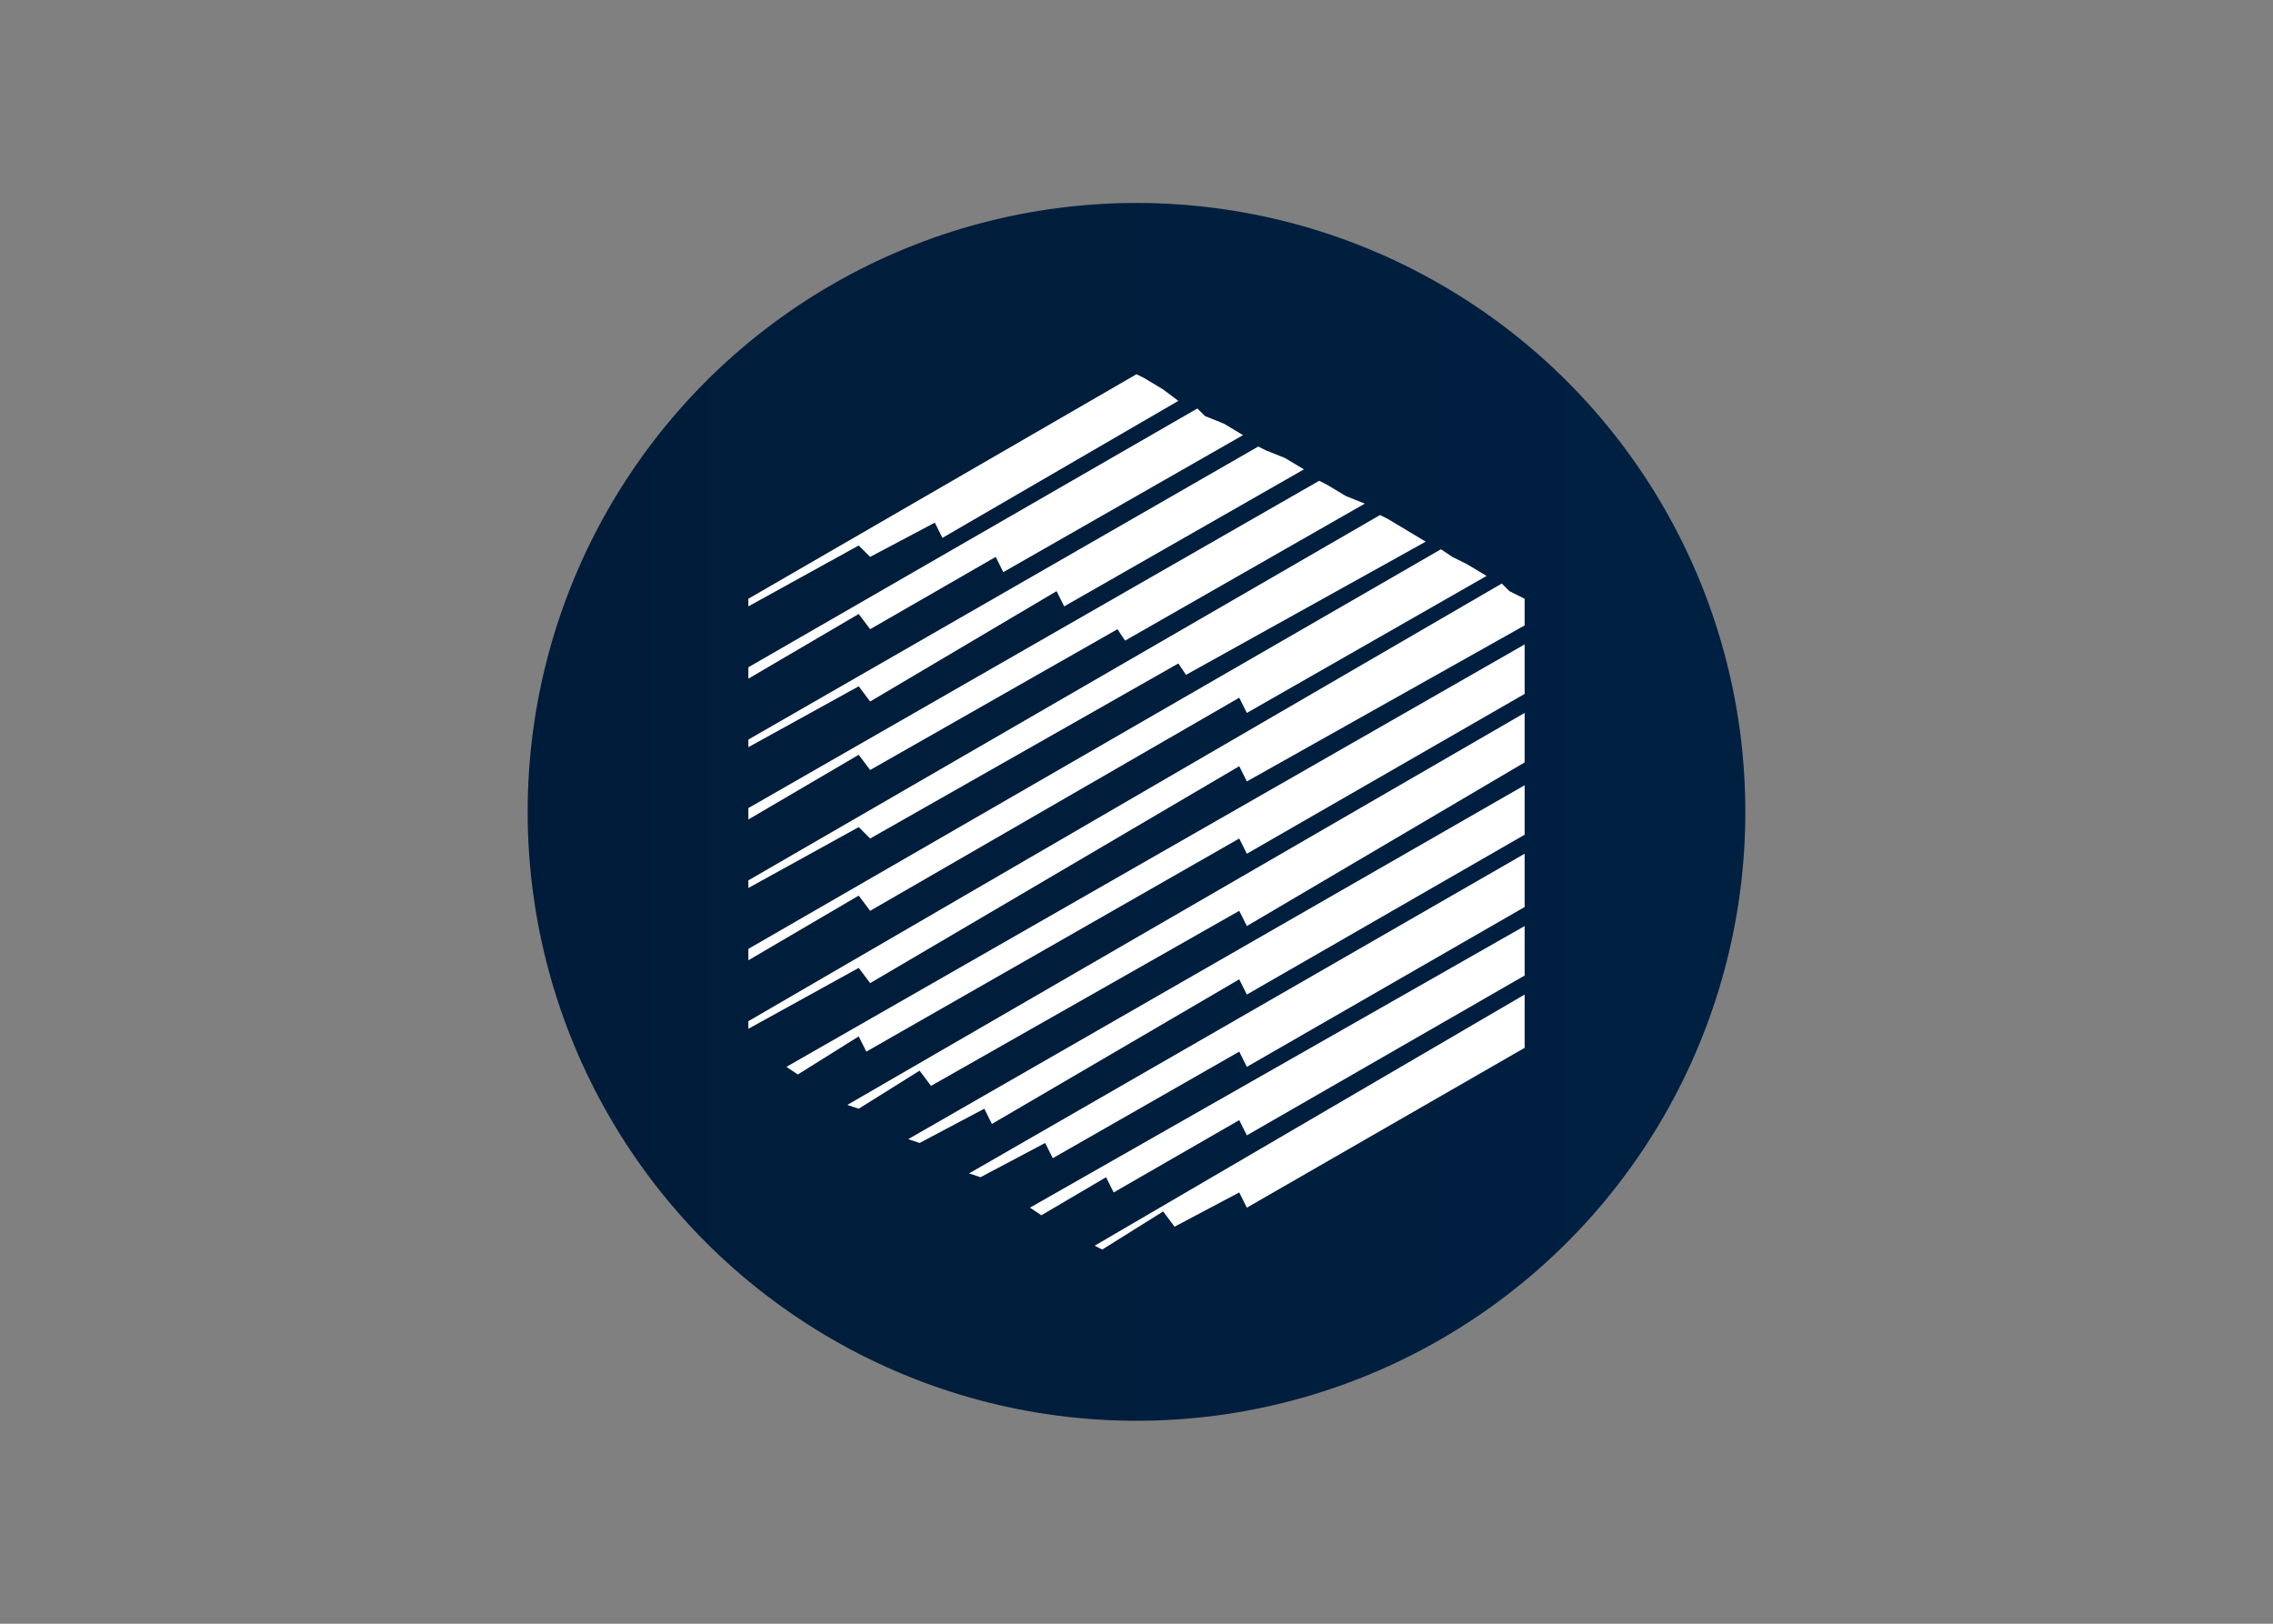 <svg clip-rule="evenodd" fill-rule="evenodd" stroke-linejoin="round" stroke-miterlimit="2" viewBox="0 0 560 400" xmlns="http://www.w3.org/2000/svg" xmlns:xlink="http://www.w3.org/1999/xlink"><rect x="0" y="0" width="560" height="400" fill="#808080" stroke="none"/><linearGradient id="a" gradientUnits="userSpaceOnUse" x1="0" x2="32" y1="16" y2="16"><stop offset="0" stop-color="#001c3a"/><stop offset=".6" stop-color="#001e3d"/><stop offset=".7" stop-color="#001f3f"/><stop offset="1" stop-color="#002042"/></linearGradient><g transform="matrix(9.375 0 0 9.375 130 50)"><circle cx="16" cy="16" fill="url(#a)" r="16"/><path d="m9 9.3 1.7-.9.2.4 6.2-3.6-.4-.3-.5-.3-.2-.1-10.2 5.9v.2l2.9-1.6zm0 3.8 4.9-2.9.2.4 6.3-3.6-.5-.3-.5-.2-.2-.1-13.4 7.7v.2l2.9-1.6zm0 1.8 6.5-3.7.2.3 6.3-3.6-.5-.2-.5-.3-.2-.1-15 8.6v.3l2.9-1.7zm0 1.8 8.1-4.6.2.3 6.3-3.5-1-.6-.2-.1-16.6 9.6v.2l2.9-1.6zm0 1.9 9.7-5.6.2.4 6.3-3.6-.5-.3-.4-.2-.3-.2-18.2 10.5v.3l2.9-1.7zm16.8-8.4-.2-.2-19.8 11.5v.2l2.9-1.6.3.4 9.7-5.7.2.4 7.3-4.1v-.7zm-18.7 12.7 1.6-1 .2.4 9.8-5.6.2.4 7.3-4.2v-1.3l-19.4 11.1zm11.6-4.3.2.4 7.3-4.3v-1.3l-17.8 10.3.3.1 1.6-1 .3.4m-.3 1.5 1.7-.9.2.4 6.5-3.8.2.4 7.3-4.2v-1.3l-16.2 9.3zm1.6.9 1.7-.9.2.4 4.9-2.8.2.4 7.3-4.2v-1.4l-14.6 8.4zm1.3.8.3.2 1.7-1 .2.4 3.3-1.9.2.4 7.3-4.2v-1.3zm1.9 1.1 1.6-1 .3.4 1.7-.9.2.4 7.3-4.2v-1.4l-11.3 6.6zm3.7-21.4-.5-.3-.5-.2-.2-.2-11.8 6.8v.3l2.9-1.7.3.4 3.3-1.9.2.4z" fill="#fff" fill-rule="nonzero"/></g></svg>